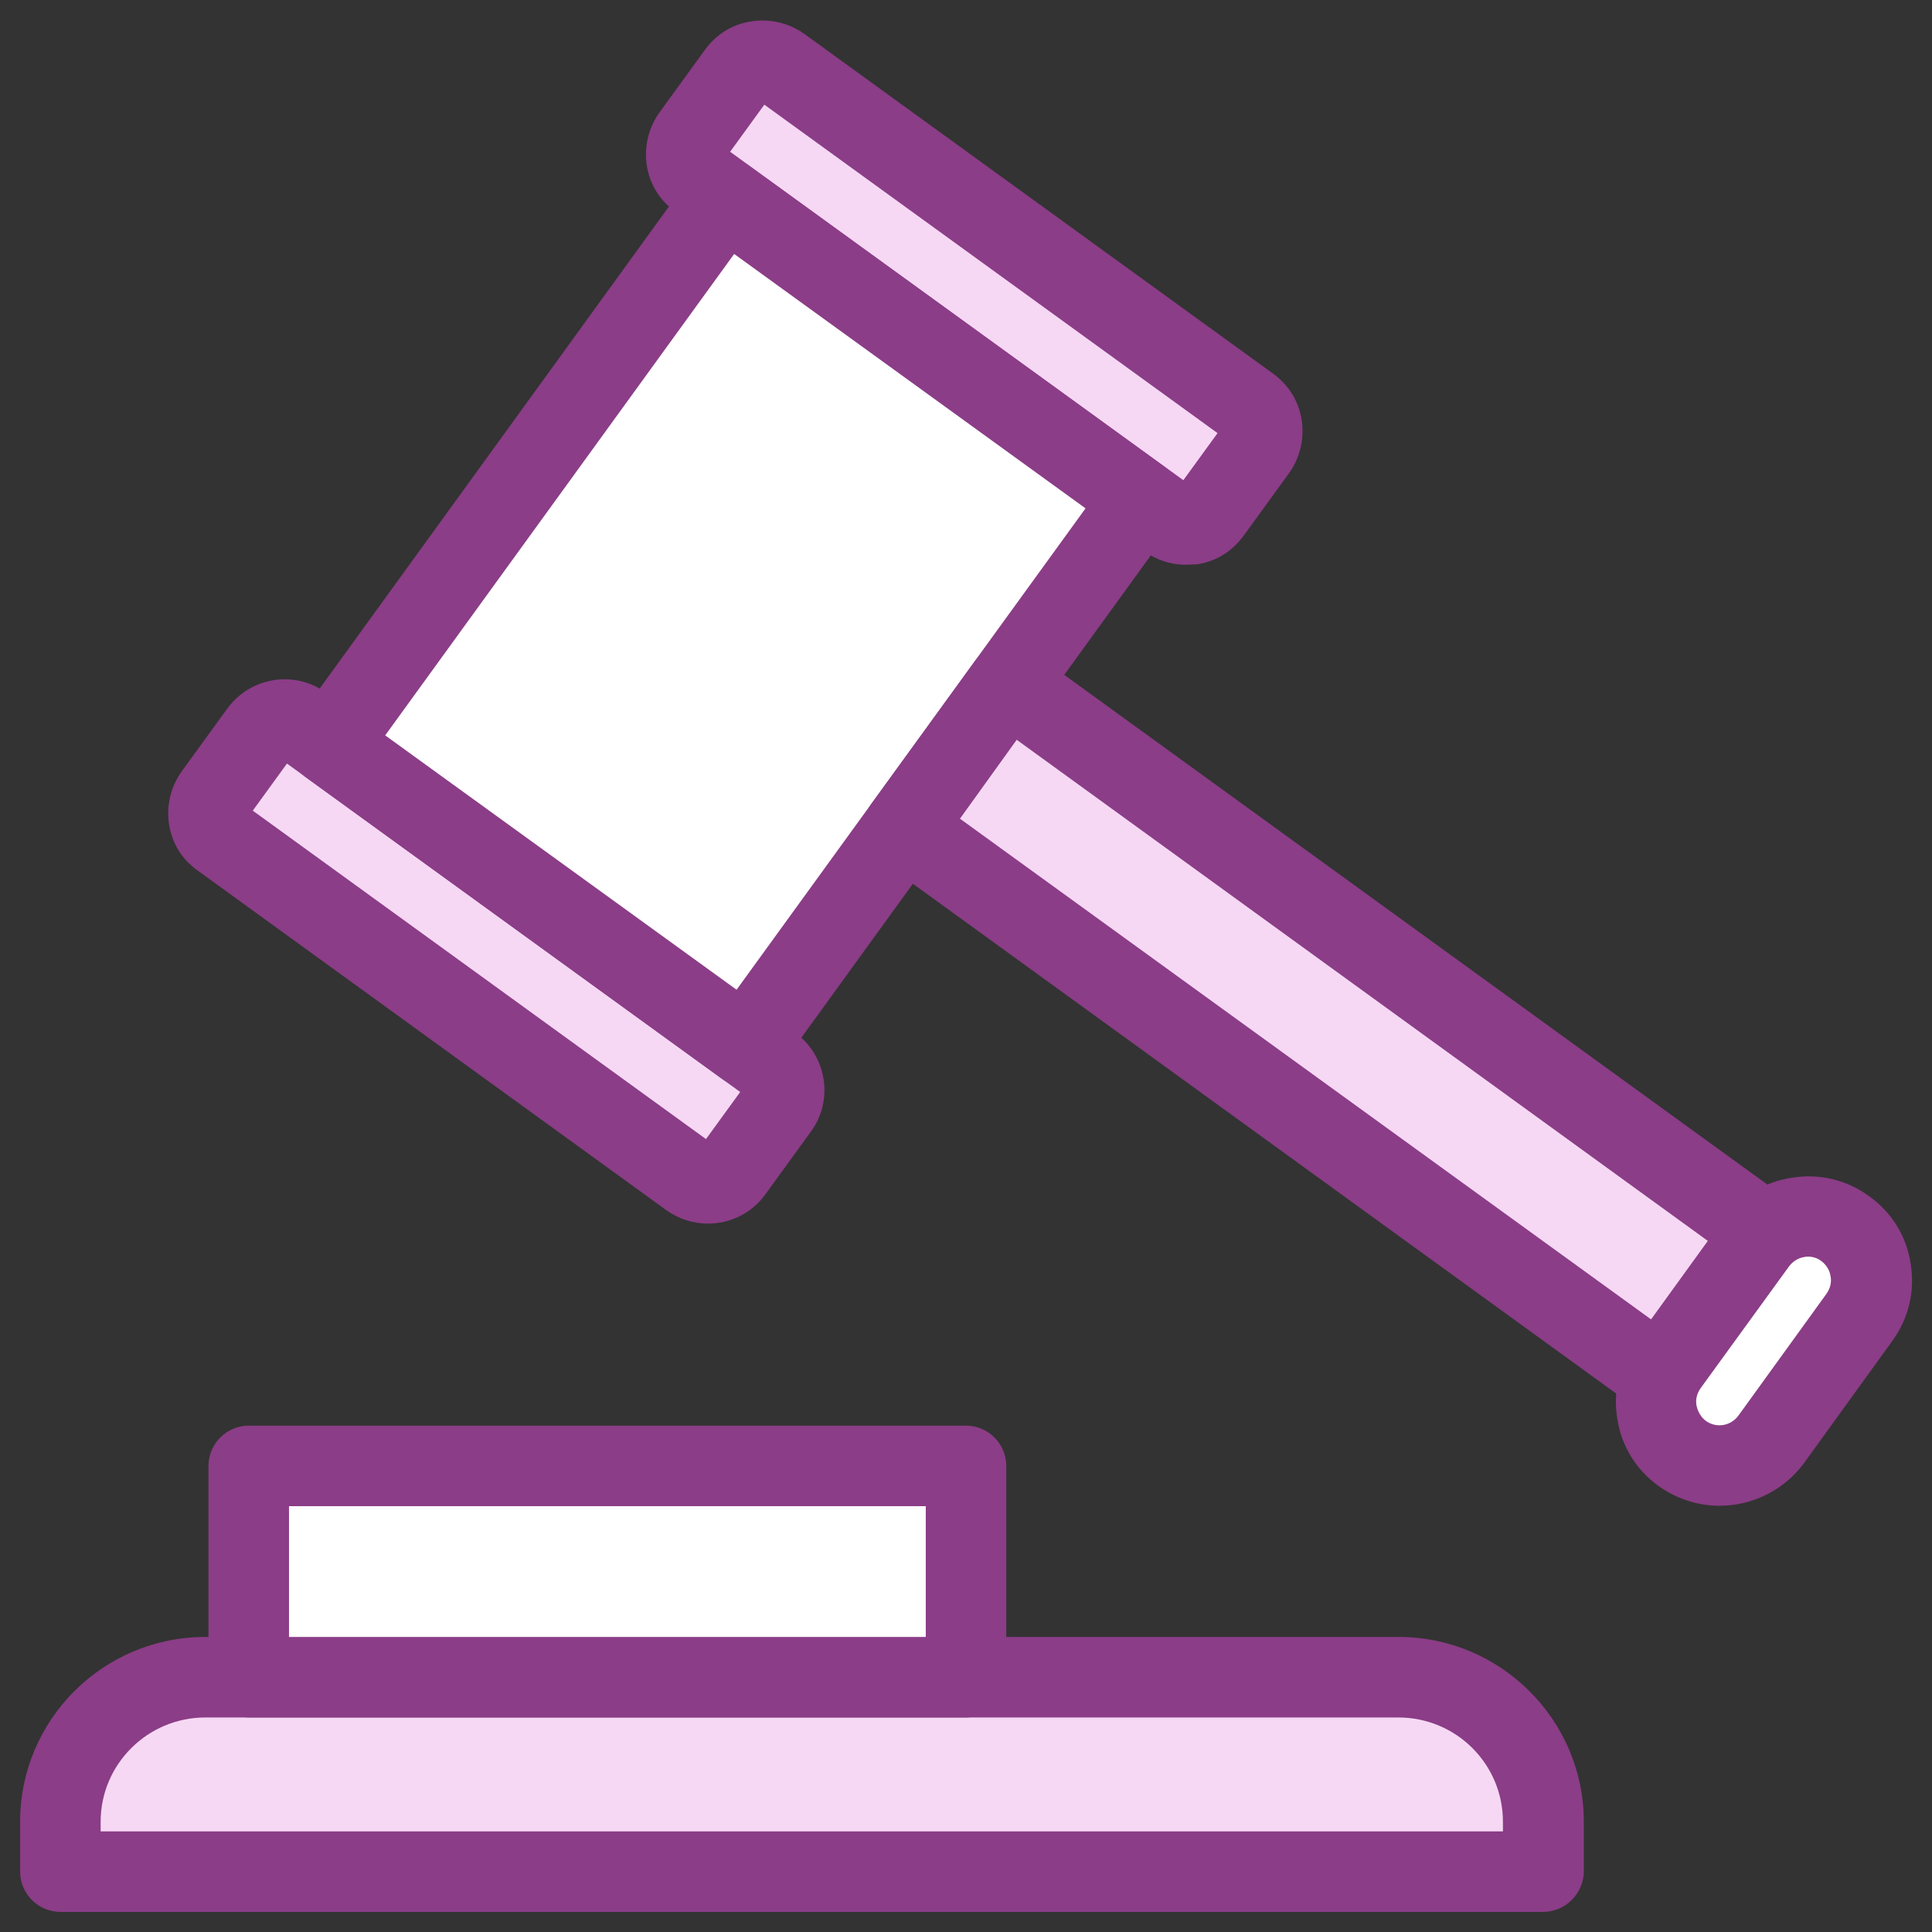 <svg width="56" height="56" viewBox="0 0 56 56" fill="none" xmlns="http://www.w3.org/2000/svg">
<rect x="0" y="0" width="56" height="56" fill="#333333" stroke="none"/>
<path d="M44.73 54.25H1.75V52.803C1.75 50.482 3.628 48.603 5.95 48.603H40.542C42.863 48.603 44.742 50.482 44.742 52.803V54.25H44.73Z" fill="#F6D8F4"/>
<path d="M44.73 55.417H1.75C1.109 55.417 0.583 54.892 0.583 54.25V52.803C0.583 49.852 2.987 47.448 5.95 47.448H40.542C43.493 47.448 45.908 49.852 45.908 52.803V54.25C45.897 54.892 45.372 55.417 44.73 55.417ZM2.917 53.083H43.563V52.803C43.563 51.135 42.21 49.782 40.53 49.782H5.95C4.282 49.782 2.917 51.135 2.917 52.803V53.083Z" fill="#8B3D87"/>
<path d="M28 42.478H7.21V48.603H28V42.478Z" fill="white"/>
<path d="M28 49.782H7.21C6.568 49.782 6.043 49.257 6.043 48.615V42.49C6.043 41.848 6.568 41.323 7.21 41.323H28C28.642 41.323 29.167 41.848 29.167 42.49V48.615C29.167 49.257 28.654 49.782 28 49.782ZM8.377 47.448H26.834V43.657H8.377V47.448Z" fill="#8B3D87"/>
<path d="M36.213 11.772L22.61 1.913C22.213 1.633 21.665 1.715 21.385 2.112L20.055 3.943C19.775 4.34 19.857 4.888 20.253 5.168L33.857 15.027C34.253 15.307 34.802 15.225 35.082 14.828L36.412 12.997C36.692 12.612 36.61 12.063 36.213 11.772Z" fill="#F6D8F4"/>
<path d="M34.358 16.369C33.926 16.369 33.518 16.229 33.156 15.972L19.565 6.125C19.121 5.81 18.83 5.332 18.748 4.795C18.666 4.259 18.795 3.71 19.11 3.267L20.44 1.435C20.766 0.992 21.233 0.7 21.781 0.619C22.318 0.537 22.866 0.665 23.31 0.98L36.913 10.839C37.356 11.165 37.648 11.632 37.73 12.18C37.812 12.717 37.683 13.265 37.368 13.709L36.038 15.54C35.711 15.984 35.245 16.275 34.696 16.357C34.58 16.357 34.475 16.369 34.358 16.369ZM21.163 4.399L34.3 13.919L35.291 12.554L22.155 3.034L21.163 4.399Z" fill="#8B3D87"/>
<path d="M22.365 30.882L8.762 21.024C8.365 20.744 7.817 20.826 7.537 21.222L6.207 23.054C5.927 23.451 6.009 23.999 6.405 24.279L20.009 34.137C20.405 34.417 20.954 34.336 21.234 33.939L22.564 32.107C22.855 31.71 22.762 31.162 22.365 30.882Z" fill="#F6D8F4"/>
<path d="M20.522 35.467C20.102 35.467 19.682 35.339 19.32 35.082L5.717 25.224C5.273 24.909 4.982 24.43 4.9 23.894C4.818 23.357 4.947 22.809 5.262 22.365L6.592 20.534C7.257 19.624 8.54 19.414 9.45 20.079L23.053 29.937C23.963 30.602 24.173 31.885 23.508 32.795L22.178 34.627C21.782 35.175 21.152 35.467 20.522 35.467ZM7.327 23.497L20.463 33.017L21.455 31.652L8.318 22.132L7.327 23.497ZM21.677 31.815C21.688 31.815 21.688 31.815 21.677 31.815V31.815Z" fill="#8B3D87"/>
<path d="M33.077 14.48L21.004 5.731L9.524 21.574L21.597 30.323L33.077 14.48Z" fill="white"/>
<path d="M21.607 31.488C21.373 31.488 21.128 31.418 20.919 31.266L8.843 22.516C8.598 22.33 8.423 22.061 8.377 21.758C8.33 21.455 8.4 21.14 8.587 20.895L20.067 5.051C20.44 4.526 21.175 4.41 21.7 4.795L33.775 13.545C34.02 13.731 34.195 14 34.242 14.303C34.288 14.606 34.218 14.921 34.032 15.166L22.552 31.01C22.319 31.325 21.968 31.488 21.607 31.488ZM11.165 21.315L21.35 28.688L31.465 14.735L21.28 7.361L11.165 21.315Z" fill="#8B3D87"/>
<path d="M51.138 35.711L29.211 19.822L26.192 23.988L48.119 39.877L51.138 35.711Z" fill="#F6D8F4"/>
<path d="M48.125 41.043C47.892 41.043 47.647 40.973 47.437 40.821L25.515 24.931C24.99 24.558 24.873 23.823 25.258 23.298L28.28 19.133C28.467 18.888 28.735 18.713 29.038 18.666C29.342 18.62 29.657 18.69 29.902 18.876L51.823 34.766C52.348 35.14 52.465 35.875 52.08 36.4L49.058 40.565C48.837 40.868 48.487 41.043 48.125 41.043ZM27.825 23.73L47.857 38.243L49.502 35.968L29.47 21.443L27.825 23.73Z" fill="#8B3D87"/>
<path d="M53.492 35.607C52.663 35.012 51.508 35.199 50.913 36.016L48.358 39.551C47.763 40.379 47.95 41.534 48.767 42.129C49.595 42.724 50.75 42.537 51.345 41.721L53.9 38.186C54.495 37.369 54.308 36.214 53.492 35.607Z" fill="white"/>
<path d="M49.84 43.645C49.233 43.645 48.615 43.459 48.078 43.074C47.425 42.607 46.993 41.907 46.877 41.114C46.748 40.32 46.935 39.527 47.413 38.874L49.98 35.339C50.447 34.685 51.147 34.254 51.94 34.137C52.733 34.009 53.527 34.195 54.18 34.674C54.834 35.14 55.265 35.84 55.382 36.634C55.51 37.427 55.324 38.22 54.845 38.874L52.29 42.409C51.695 43.214 50.773 43.645 49.84 43.645ZM52.407 36.424C52.372 36.424 52.337 36.424 52.302 36.435C52.127 36.459 51.964 36.564 51.858 36.704L49.292 40.239C49.187 40.39 49.14 40.565 49.175 40.74C49.21 40.915 49.303 41.079 49.444 41.184C49.747 41.405 50.167 41.335 50.389 41.032L52.944 37.497C53.048 37.345 53.095 37.17 53.06 36.995C53.037 36.82 52.932 36.657 52.792 36.552C52.687 36.47 52.547 36.424 52.407 36.424Z" fill="#8B3D87"/>
</svg>
